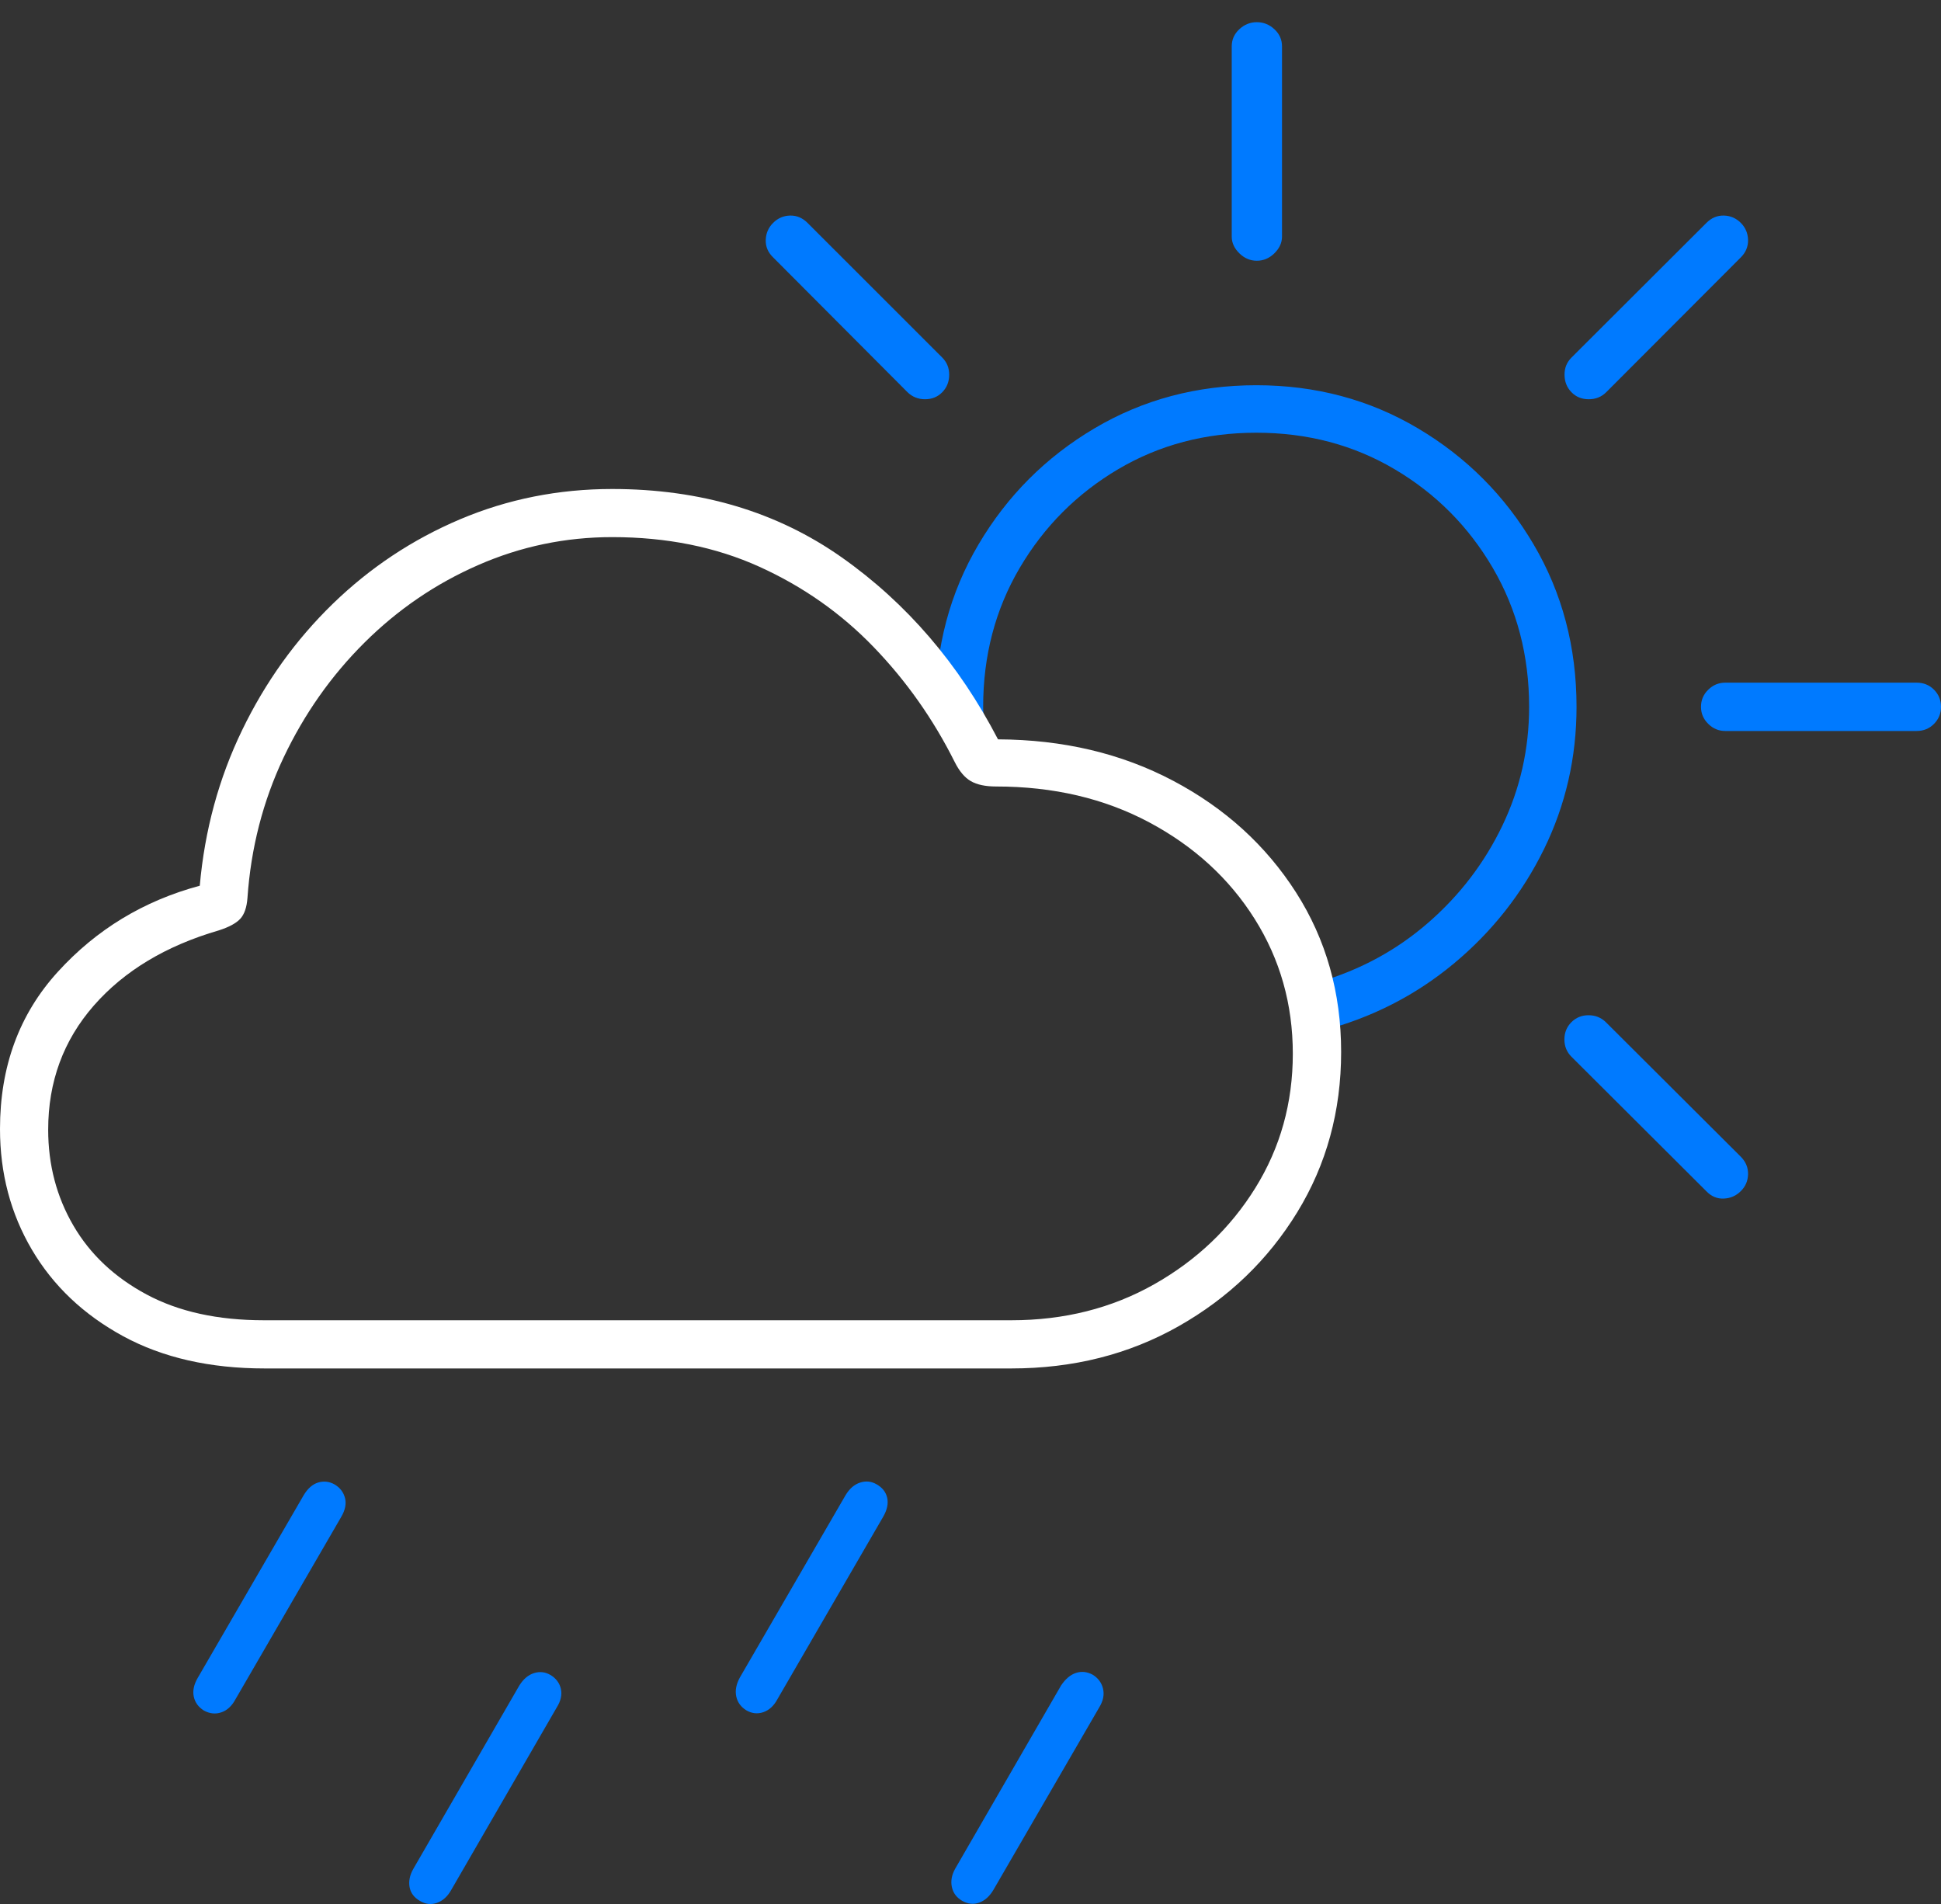 <?xml version="1.0" encoding="UTF-8"?>
<!--Generator: Apple Native CoreSVG 175-->
<!DOCTYPE svg
PUBLIC "-//W3C//DTD SVG 1.1//EN"
       "http://www.w3.org/Graphics/SVG/1.1/DTD/svg11.dtd">
<svg version="1.1" xmlns="http://www.w3.org/2000/svg" xmlns:xlink="http://www.w3.org/1999/xlink" width="27.837" height="27.303">
 <rect width="100%" height="100%" fill="#333333" stroke="none"/>
 <g>
  <rect height="27.303" opacity="0" width="27.837" x="0" y="0"/>
  <path d="M3.377 24.367L4.893 21.753Q4.98 21.605 4.948 21.481Q4.916 21.357 4.8 21.287Q4.688 21.223 4.565 21.258Q4.443 21.294 4.355 21.441L2.837 24.058Q2.752 24.203 2.779 24.329Q2.806 24.455 2.925 24.529Q3.051 24.597 3.175 24.554Q3.299 24.512 3.377 24.367ZM6.469 27.105L7.984 24.485Q8.072 24.345 8.044 24.218Q8.015 24.09 7.892 24.017Q7.78 23.953 7.657 23.992Q7.534 24.031 7.447 24.171L5.928 26.798Q5.851 26.933 5.874 27.061Q5.898 27.188 6.024 27.259Q6.143 27.33 6.267 27.286Q6.391 27.242 6.469 27.105ZM11.15 24.365L12.666 21.75Q12.751 21.603 12.724 21.479Q12.697 21.355 12.571 21.284Q12.461 21.22 12.337 21.259Q12.213 21.298 12.128 21.438L10.61 24.056Q10.532 24.2 10.559 24.326Q10.586 24.453 10.705 24.526Q10.822 24.594 10.947 24.552Q11.073 24.509 11.15 24.365ZM14.246 27.102L15.765 24.483Q15.85 24.343 15.819 24.215Q15.789 24.087 15.67 24.014Q15.55 23.95 15.431 23.989Q15.312 24.028 15.218 24.168L13.699 26.796Q13.624 26.93 13.651 27.058Q13.678 27.186 13.797 27.256Q13.921 27.327 14.043 27.283Q14.164 27.239 14.246 27.102Z" fill="#007aff"/>
  <path d="M18.018 5.524Q16.741 5.524 15.697 6.142Q14.652 6.76 14.034 7.806Q13.416 8.851 13.416 10.136Q13.416 10.161 13.419 10.192Q13.422 10.224 13.422 10.248L14.116 10.294Q14.108 10.261 14.104 10.22Q14.1 10.178 14.1 10.136Q14.1 9.035 14.624 8.144Q15.149 7.253 16.035 6.729Q16.921 6.205 18.018 6.205Q19.116 6.205 20.002 6.729Q20.888 7.253 21.409 8.144Q21.93 9.035 21.93 10.136Q21.93 11.041 21.545 11.842Q21.16 12.643 20.482 13.232Q19.805 13.821 18.919 14.081L18.957 14.782Q20.025 14.503 20.849 13.818Q21.673 13.133 22.142 12.179Q22.61 11.225 22.61 10.136Q22.61 8.851 21.994 7.806Q21.378 6.76 20.335 6.142Q19.293 5.524 18.018 5.524ZM13.015 5.624Q13.119 5.725 13.267 5.725Q13.415 5.725 13.514 5.624Q13.612 5.523 13.613 5.376Q13.614 5.229 13.514 5.128L11.581 3.196Q11.473 3.088 11.331 3.091Q11.189 3.095 11.088 3.196Q10.987 3.296 10.982 3.44Q10.977 3.584 11.088 3.691ZM18.025 3.739Q18.168 3.739 18.277 3.632Q18.386 3.525 18.386 3.393L18.386 0.665Q18.386 0.52 18.277 0.419Q18.168 0.318 18.025 0.318Q17.883 0.318 17.774 0.419Q17.665 0.52 17.665 0.665L17.665 3.393Q17.665 3.525 17.774 3.632Q17.883 3.739 18.025 3.739ZM22.537 5.624Q22.635 5.725 22.785 5.725Q22.935 5.725 23.036 5.624L24.966 3.691Q25.073 3.584 25.07 3.44Q25.066 3.296 24.966 3.196Q24.865 3.095 24.723 3.091Q24.58 3.088 24.473 3.196L22.537 5.128Q22.436 5.229 22.438 5.376Q22.439 5.523 22.537 5.624ZM24.742 10.482L27.487 10.482Q27.636 10.482 27.737 10.38Q27.837 10.278 27.837 10.136Q27.837 9.991 27.737 9.89Q27.636 9.789 27.487 9.789L24.742 9.789Q24.602 9.789 24.499 9.89Q24.395 9.991 24.395 10.136Q24.395 10.278 24.499 10.38Q24.602 10.482 24.742 10.482ZM24.473 17.083Q24.58 17.194 24.723 17.187Q24.865 17.181 24.966 17.08Q25.066 16.982 25.07 16.839Q25.073 16.695 24.966 16.587L23.03 14.657Q22.929 14.559 22.784 14.558Q22.638 14.557 22.537 14.657Q22.436 14.758 22.436 14.905Q22.436 15.052 22.537 15.153Z" fill="#007aff"/>
  <path d="M3.796 19.623L14.503 19.623Q15.835 19.623 16.904 19.017Q17.974 18.411 18.604 17.384Q19.234 16.356 19.234 15.085Q19.234 13.809 18.587 12.797Q17.94 11.786 16.827 11.197Q15.714 10.608 14.313 10.602Q13.468 8.977 12.074 7.994Q10.681 7.012 8.78 7.012Q7.626 7.012 6.599 7.446Q5.573 7.881 4.773 8.658Q3.972 9.436 3.472 10.471Q2.971 11.507 2.865 12.701Q1.658 13.025 0.829 13.936Q0 14.846 0 16.188Q0 17.144 0.458 17.921Q0.916 18.698 1.767 19.161Q2.619 19.623 3.796 19.623ZM3.785 18.932Q2.793 18.932 2.104 18.563Q1.414 18.194 1.053 17.575Q0.691 16.955 0.691 16.199Q0.691 15.168 1.345 14.42Q1.999 13.673 3.139 13.341Q3.357 13.271 3.446 13.175Q3.534 13.079 3.549 12.876Q3.623 11.802 4.067 10.863Q4.512 9.925 5.229 9.213Q5.946 8.501 6.86 8.102Q7.774 7.702 8.78 7.702Q9.953 7.702 10.891 8.127Q11.829 8.552 12.53 9.279Q13.232 10.007 13.691 10.925Q13.791 11.125 13.923 11.201Q14.056 11.278 14.286 11.278Q15.518 11.278 16.483 11.793Q17.447 12.308 17.994 13.177Q18.541 14.047 18.541 15.11Q18.541 16.168 18.004 17.034Q17.467 17.899 16.553 18.416Q15.64 18.932 14.504 18.932Z" fill="#ffffff"/>
 </g>
</svg>
